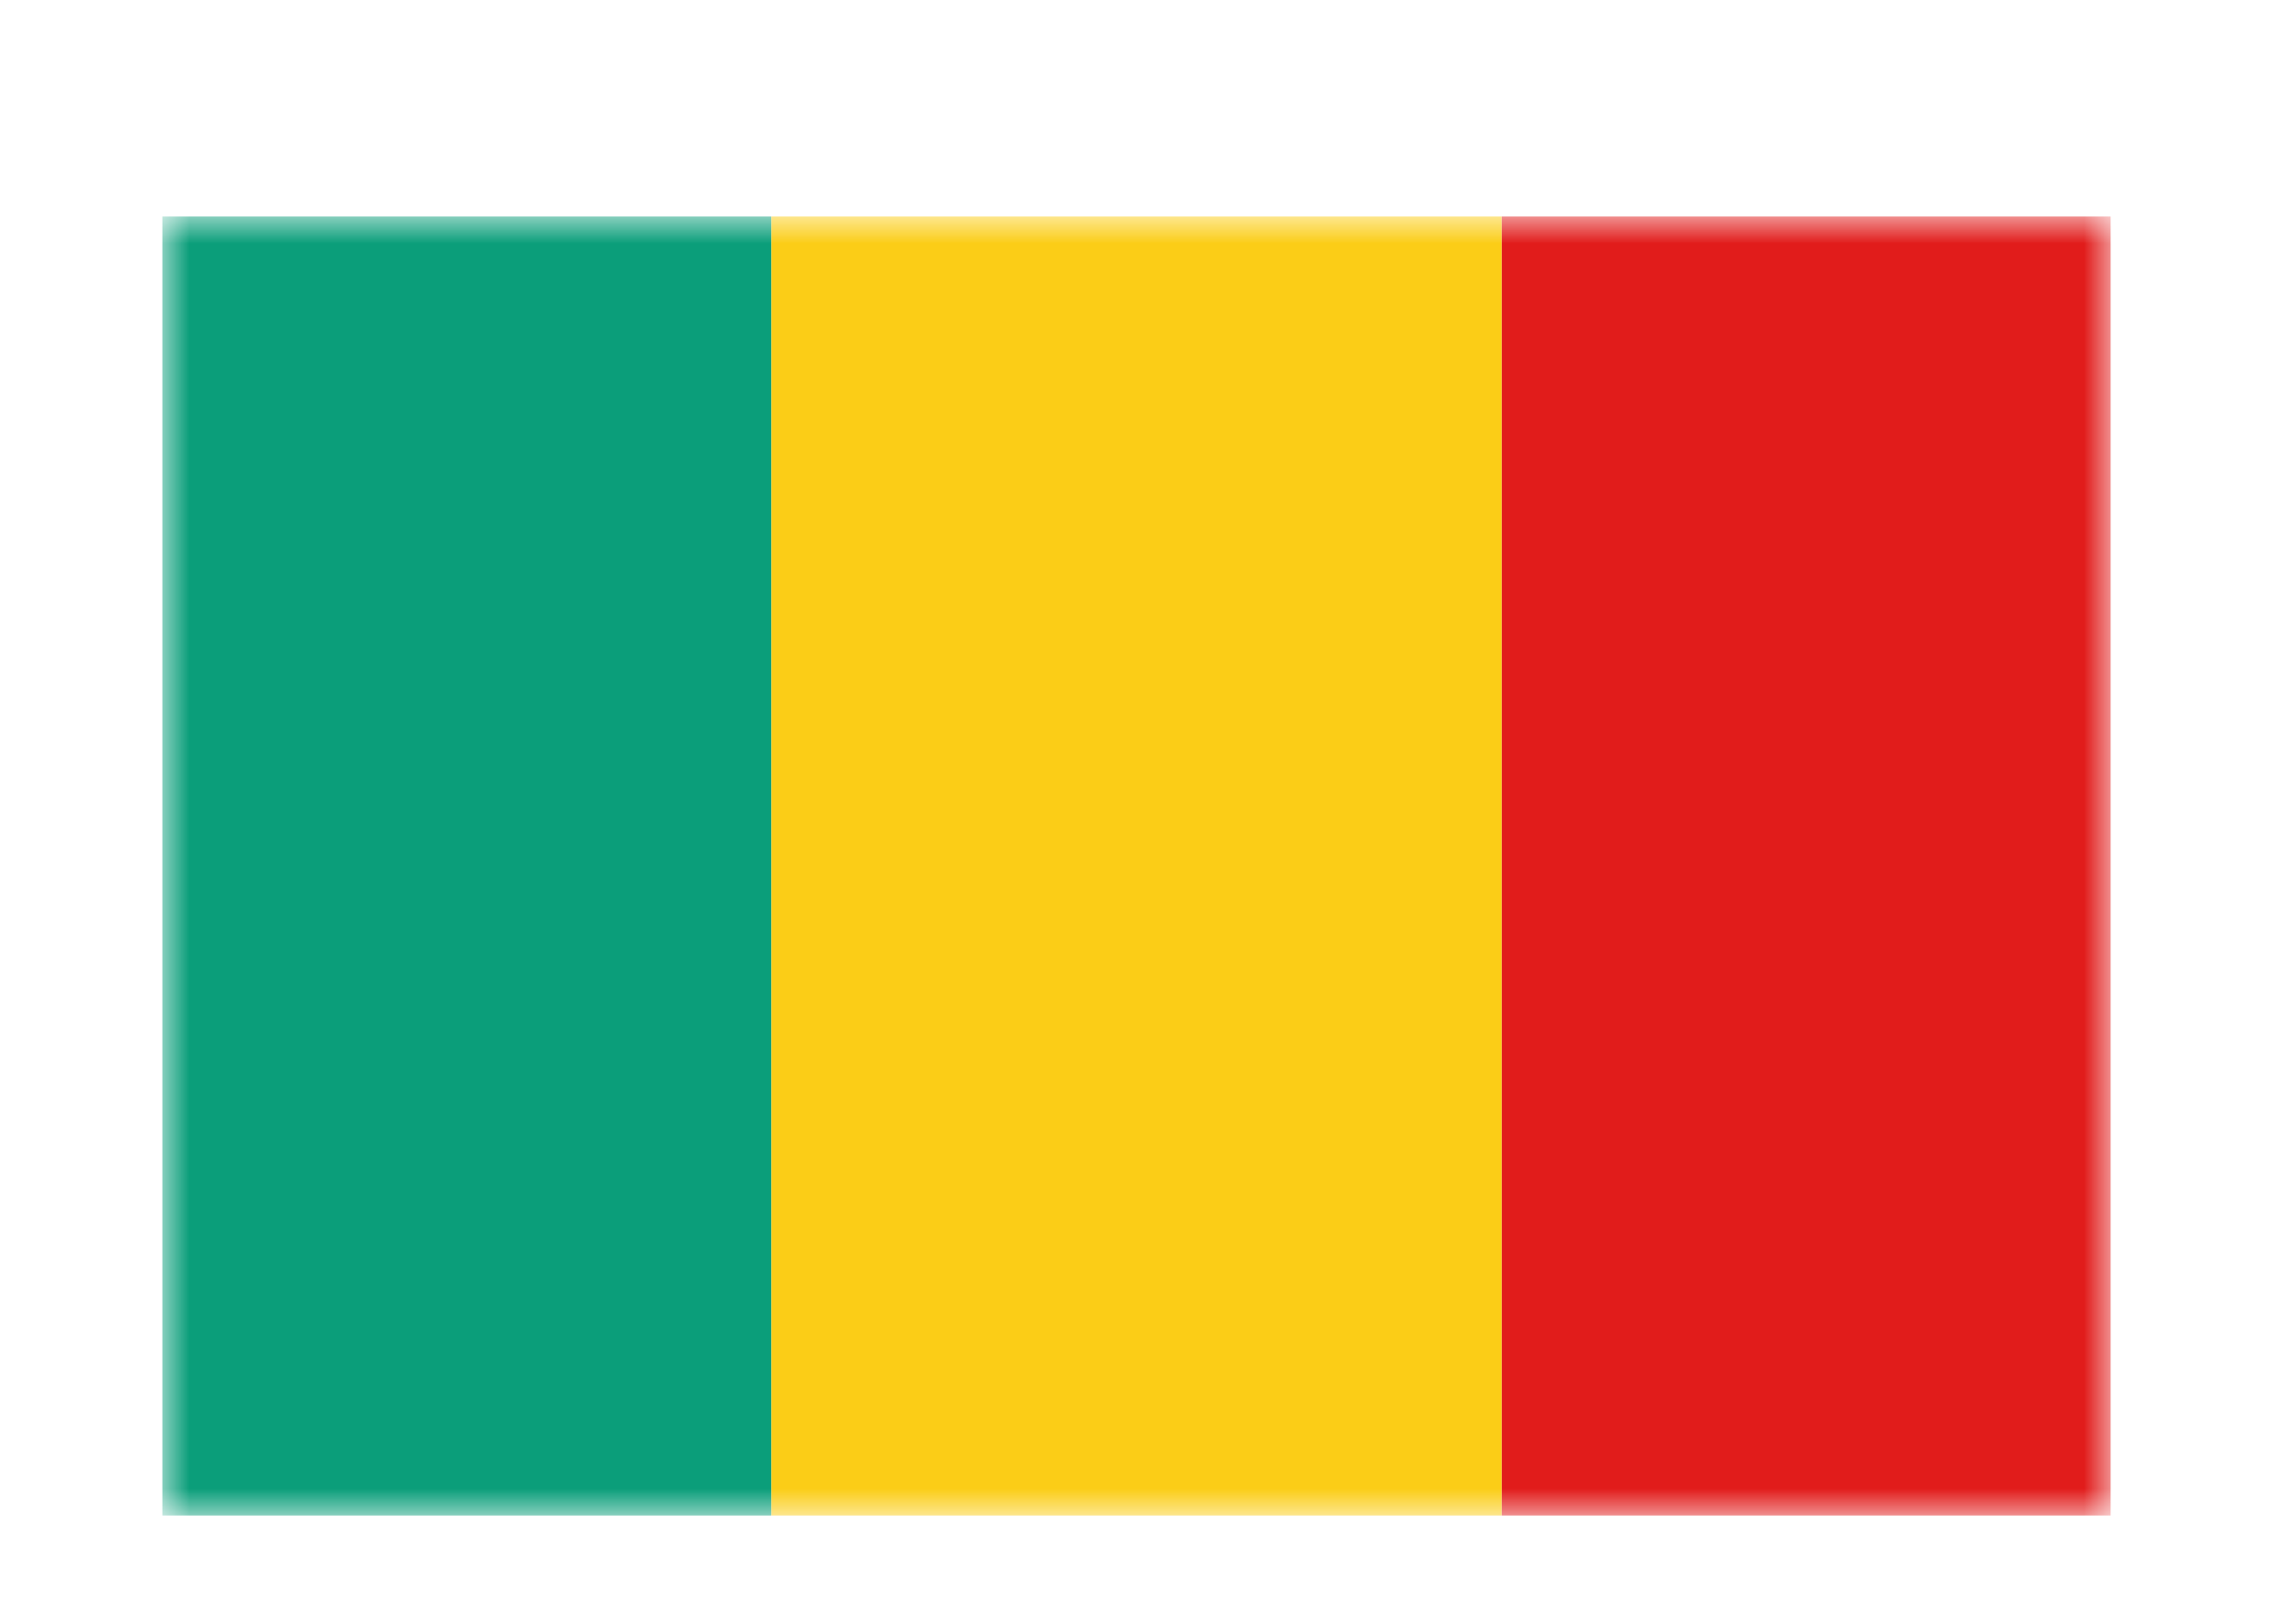 <svg width="42" height="30" viewBox="0 0 42 30" fill="none" xmlns="http://www.w3.org/2000/svg">
<g filter="url(#filter0_dd_5_8148)">
<mask id="mask0_5_8148" style="mask-type:alpha" maskUnits="userSpaceOnUse" x="3" y="2" width="36" height="24">
<rect x="3" y="2" width="36" height="24" fill="white"/>
</mask>
<g mask="url(#mask0_5_8148)">
<path fill-rule="evenodd" clip-rule="evenodd" d="M14.25 2H27.75V26H14.25V2Z" fill="#FBCD17"/>
<path fill-rule="evenodd" clip-rule="evenodd" d="M27.75 2H39V26H27.75V2Z" fill="#E11C1B"/>
<path fill-rule="evenodd" clip-rule="evenodd" d="M3 2H14.25V26H3V2Z" fill="#0B9E7A"/>
</g>
</g>
<defs>
<filter id="filter0_dd_5_8148" x="0" y="0" width="42" height="30" filterUnits="userSpaceOnUse" color-interpolation-filters="sRGB">
<feFlood flood-opacity="0" result="BackgroundImageFix"/>
<feColorMatrix in="SourceAlpha" type="matrix" values="0 0 0 0 0 0 0 0 0 0 0 0 0 0 0 0 0 0 127 0" result="hardAlpha"/>
<feOffset dy="1"/>
<feGaussianBlur stdDeviation="1"/>
<feColorMatrix type="matrix" values="0 0 0 0 0.063 0 0 0 0 0.094 0 0 0 0 0.157 0 0 0 0.06 0"/>
<feBlend mode="normal" in2="BackgroundImageFix" result="effect1_dropShadow_5_8148"/>
<feColorMatrix in="SourceAlpha" type="matrix" values="0 0 0 0 0 0 0 0 0 0 0 0 0 0 0 0 0 0 127 0" result="hardAlpha"/>
<feOffset dy="1"/>
<feGaussianBlur stdDeviation="1.5"/>
<feColorMatrix type="matrix" values="0 0 0 0 0.063 0 0 0 0 0.094 0 0 0 0 0.157 0 0 0 0.1 0"/>
<feBlend mode="normal" in2="effect1_dropShadow_5_8148" result="effect2_dropShadow_5_8148"/>
<feBlend mode="normal" in="SourceGraphic" in2="effect2_dropShadow_5_8148" result="shape"/>
</filter>
</defs>
</svg>
